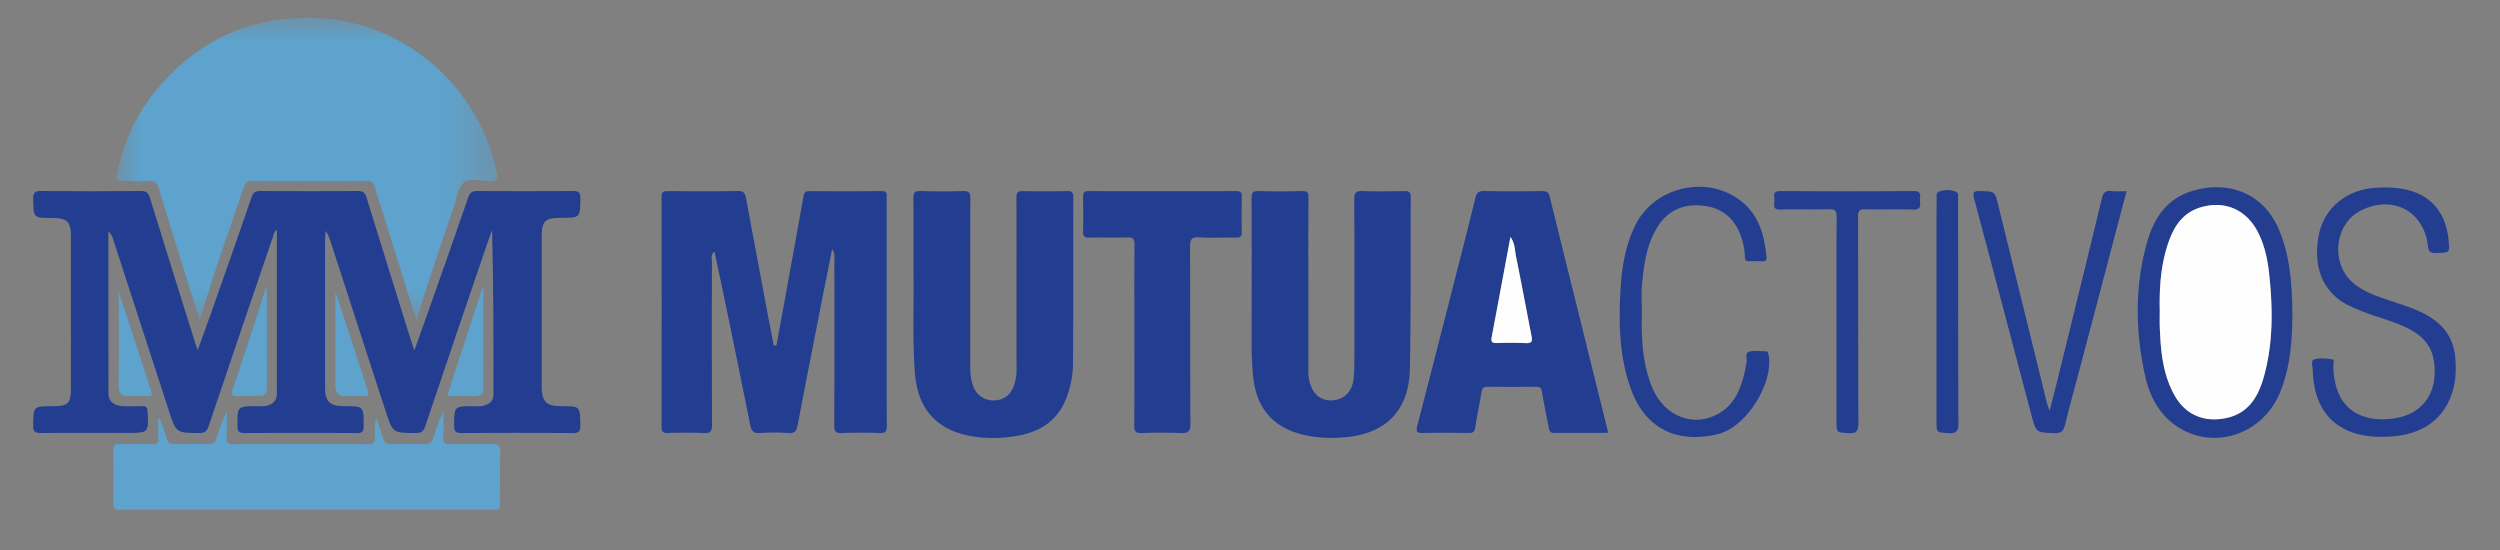 <svg width="50" height="11" viewBox="0 0 50 11" xmlns="http://www.w3.org/2000/svg" xmlns:xlink="http://www.w3.org/1999/xlink"><rect x="0" y="0" width="50" height="11" fill="#808080" stroke="none"/><defs><path id="a" d="M0 .025h7.612v6.05H0z"/></defs><g fill="none" fill-rule="evenodd"><path d="M2.167 4.63c0 1.096 0 2.168.002 3.24 0 .156.109.246.29.253.128.005.256.005.383 0 .077-.003.104.019.109.1.024.435.027.435-.409.435-.572 0-1.144-.003-1.716.002-.117.001-.165-.018-.163-.151.006-.384 0-.385.39-.385.312 0 .366-.054.366-.369V4.74c0-.31-.072-.38-.382-.381-.372-.001-.367-.001-.373-.37C.66 3.86.69 3.818.826 3.82c.66.007 1.321.007 1.982 0 .116-.002.158.034.191.14.294.956.595 1.91.894 2.864.014.047.03.094.06.182.1-.278.191-.522.277-.767.27-.766.539-1.531.803-2.299.033-.095.081-.12.177-.12.65.005 1.3.006 1.95 0 .103 0 .141.036.169.126.288.935.58 1.868.871 2.802.023.073.049.146.087.261.102-.286.193-.536.281-.787.267-.755.534-1.51.795-2.268.034-.097.074-.135.183-.134.633.006 1.266.006 1.9 0 .115 0 .164.016.162.15-.007.386 0 .386-.39.387-.323 0-.384.061-.384.39V7.73c0 .305.09.394.396.394.377 0 .37 0 .377.383.003.127-.035.155-.157.154-.739-.006-1.477-.006-2.216 0-.113 0-.152-.024-.151-.145.002-.392-.003-.392.384-.392.06 0 .124.008.182-.005.123-.025.22-.086.22-.23.002-1.092.001-2.186-.027-3.287-.06.167-.12.334-.177.502-.388 1.14-.777 2.28-1.16 3.42-.034.104-.078.136-.184.136-.47 0-.466.002-.615-.457L6.611 4.83c-.022-.068-.044-.137-.1-.213-.003.066-.01.12-.01.174v2.95c0 .293.092.383.39.383.385 0 .382 0 .382.393 0 .1-.015.145-.133.144-.75-.006-1.5-.005-2.25 0-.108 0-.14-.029-.14-.139-.002-.398-.006-.398.393-.398.056 0 .113.007.166-.004.13-.026.228-.09.228-.241v-3.28c-.059.03-.059.08-.072.12-.432 1.265-.864 2.53-1.29 3.797-.036.106-.078.146-.195.145-.459-.004-.458 0-.603-.448L2.275 4.824c-.02-.062-.03-.128-.108-.193" fill="#233D90"/><g transform="translate(2.33 .333)"><mask id="b" fill="#fff"><use xlink:href="#a"/></mask><path d="M5.999 6.075l-.568-1.82c-.089-.285-.182-.57-.267-.857-.025-.083-.064-.112-.152-.112-.766.003-1.533.005-2.299-.001-.123-.001-.15.07-.179.154-.28.842-.586 1.675-.835 2.527-.006.02-.015.04-.036.096-.08-.255-.151-.477-.22-.7-.202-.645-.405-1.29-.601-1.937-.034-.111-.089-.147-.202-.14-.154.01-.31.004-.466.003-.193 0-.194-.001-.151-.198a3.707 3.707 0 0 1 .67-1.49C1.552.486 2.689-.05 4.094.033c1.701.1 3.171 1.404 3.508 3.074.029.145.01.192-.15.186-.174-.007-.391-.079-.515.033-.112.103-.132.31-.188.471-.255.739-.51 1.477-.749 2.278" fill="#5DA3CE" mask="url(#b)"/></g><path d="M15.528 6.911c.07-.378.14-.757.208-1.135.112-.616.224-1.23.333-1.846.012-.071.033-.108.114-.107.483.003.966.004 1.45-.001.118-.002.101.068.101.139v2.133c0 .805-.002 1.61.002 2.415.001.114-.024.156-.145.152-.25-.01-.5-.01-.75 0-.125.005-.157-.032-.156-.156.005-1.1.003-2.2.002-3.3 0-.063.017-.13-.044-.224l-.18.901c-.171.874-.344 1.747-.51 2.621-.023.119-.06.166-.187.158a3.966 3.966 0 0 0-.566 0c-.13.01-.171-.045-.194-.156a646.04 646.04 0 0 0-.47-2.307l-.245-1.163c-.086.058-.052.13-.052.186a419.57 419.57 0 0 0 .002 3.266c0 .135-.028.182-.17.174a9.12 9.12 0 0 0-.717-.001c-.095.002-.123-.029-.123-.123.003-1.533.003-3.066 0-4.599 0-.1.038-.116.126-.116.467.004.934.007 1.4-.002.118-.002.146.047.164.145.147.794.296 1.587.445 2.38.035.189.074.377.11.565l.052.001zM20.33 5.712c0-.583.002-1.166-.002-1.75-.001-.105.022-.144.136-.14.294.007.589.006.883 0 .097-.002.119.03.119.122-.003 1.089.003 2.177-.006 3.266a1.936 1.936 0 0 1-.185.87c-.245.484-.69.626-1.183.669-.25.022-.5.01-.746-.042-.643-.137-.994-.56-1.047-1.239-.05-.643-.022-1.287-.028-1.93-.004-.522.002-1.044-.003-1.566-.001-.11.018-.155.142-.151.283.01.566.009.85 0 .116-.003.147.031.147.148-.005 1.116-.003 2.232-.003 3.348 0 .14.011.277.06.408a.42.42 0 0 0 .41.283c.194-.002.332-.1.402-.288a.908.908 0 0 0 .055-.325c-.002-.561-.001-1.122-.001-1.683M26.167 5.72v1.666c0 .088.003.176.028.263.07.245.225.371.45.358.232-.013.392-.166.424-.414.013-.099.018-.2.018-.299.001-1.1.004-2.2-.002-3.299-.001-.138.031-.18.173-.174.277.011.555.006.833.001.092-.001.124.024.124.12-.007 1.145.005 2.289-.017 3.432-.016.85-.5 1.323-1.35 1.375a2.597 2.597 0 0 1-.793-.056c-.59-.146-.917-.523-.988-1.125a6.017 6.017 0 0 1-.034-.714c0-.961.002-1.922-.002-2.883 0-.112.022-.154.144-.15.288.01.578.008.866 0 .106-.002.13.032.129.132-.005.589-.003 1.178-.003 1.766M30.209 4.738c-.128.685-.25 1.348-.376 2.01-.018.093.016.115.102.113.194-.005.389-.01.583.001.13.008.13-.053.111-.148-.103-.527-.201-1.055-.308-1.58-.026-.126-.019-.263-.112-.396m1.943 3.92c-.357 0-.717-.002-1.076 0-.089 0-.092-.065-.104-.123-.046-.233-.095-.466-.132-.7-.013-.082-.048-.1-.12-.1a62.26 62.26 0 0 1-.966 0c-.086-.002-.112.035-.125.115-.037.235-.092.467-.124.702-.015.104-.066.107-.145.107-.3-.003-.6-.007-.9.001-.128.004-.142-.036-.113-.15.272-1.049.54-2.097.807-3.146.12-.466.237-.932.351-1.398.026-.106.064-.15.185-.146.383.01.766.007 1.15.002.083-.001.13.017.152.104.387 1.566.776 3.132 1.165 4.698.001.005-.002.011-.005.033" fill="#233D90"/><path d="M3.196 8.372c.046.133.098.264.137.399.024.083.063.115.151.113.228-.006.456-.007.684 0 .097.004.136-.035.163-.122.054-.179.118-.355.203-.528 0 .168.005.337-.002.505-.005.104.021.146.136.146.9-.005 1.8-.004 2.7 0 .107 0 .134-.04.129-.138a1.49 1.49 0 0 1 .027-.39c.046.136.095.27.136.408.027.088.073.122.168.12a9.78 9.78 0 0 1 .666 0c.105.004.147-.04.174-.132.053-.175.115-.347.2-.52 0 .17.007.342-.001.512-.006.113.037.142.143.14.272-.007.545.004.817-.006.134-.005.184.028.179.172-.012.305-.003.61-.004.916-.002.253.031.225-.219.225H2.7c-.105 0-.21-.002-.316.002-.086.003-.119-.032-.118-.118.002-.36.003-.722 0-1.083-.002-.09.034-.113.117-.112.222.004.444-.002.666.002.086.002.121-.025.118-.114-.006-.13-.002-.26-.002-.391l.03-.006" fill="#5DA3CE"/><path d="M22.688 6.698c0-.6-.003-1.2.002-1.8.001-.114-.026-.154-.146-.15-.25.01-.5-.001-.75.005-.097.002-.137-.018-.133-.127.008-.227.004-.455.001-.683 0-.077.007-.121.105-.12.988.002 1.977.002 2.966 0 .081 0 .104.027.103.105-.004.239-.006.478 0 .716.002.094-.036.11-.118.108-.244-.004-.489.01-.732-.005-.164-.011-.186.052-.185.195.005 1.177 0 2.354.007 3.532 0 .155-.043.194-.191.187a9.877 9.877 0 0 0-.783 0c-.116.003-.15-.03-.149-.147.006-.606.003-1.211.003-1.816M43.195 6.195c0 .14-.003.235 0 .33.018.477.055.952.295 1.38.218.39.589.547 1.026.457.442-.09.64-.412.753-.8.196-.68.19-1.378.115-2.076-.033-.308-.096-.612-.25-.888-.234-.414-.64-.583-1.1-.457-.373.102-.556.384-.67.722-.152.447-.178.91-.169 1.332m2.653.106c-.005.492-.036 1.04-.251 1.556-.377.906-1.477 1.19-2.198.563-.293-.254-.435-.6-.511-.969-.182-.869-.19-1.74.052-2.6.127-.453.365-.84.835-1.008.629-.226 1.44-.094 1.8.74.18.418.272.945.273 1.718M47.674 8.735a1.804 1.804 0 0 1-.55-.062c-.558-.165-.854-.599-.869-1.285-.001-.07-.052-.181.042-.205.11-.027.232-.01.346.002.046.005.028.067.026.102-.005.14.012.278.046.412.137.539.577.734 1.1.678.752-.08.959-.665.854-1.203-.054-.278-.232-.458-.472-.587-.25-.134-.524-.206-.789-.299a4.552 4.552 0 0 1-.398-.162c-.566-.26-.754-.802-.634-1.423.104-.539.55-.906 1.119-.946.217-.015.433-.01.645.04.486.113.777.464.83.995.027.267.027.262-.243.268-.114.003-.156-.018-.17-.148-.08-.69-.704-1.017-1.332-.705-.554.274-.624 1.097-.126 1.481.247.19.543.27.83.368.23.078.462.153.67.284.3.188.476.454.506.812.02.234.012.465-.058.69-.18.577-.655.891-1.373.893M32.837 6.244c-.012.505.008 1.009.198 1.486.238.595.84.834 1.348.536.323-.19.44-.512.518-.854.01-.048.014-.099.027-.146.023-.078-.036-.2.045-.228.105-.035.23-.011.347-.012.035 0 .041.024.048.054.122.554-.432 1.461-1.006 1.601-.803.195-1.463-.086-1.758-.94-.229-.663-.234-1.35-.187-2.038.029-.417.103-.824.291-1.202.39-.78 1.455-1.014 2.13-.466.35.285.45.682.492 1.105.005.052-.01.086-.07.085a5.662 5.662 0 0 0-.284 0c-.074.002-.076-.045-.078-.098a1.352 1.352 0 0 0-.07-.375c-.116-.35-.348-.577-.72-.632-.416-.06-.753.072-.974.445-.21.353-.26.75-.295 1.147-.015.176-.002.355-.002.532M42.531 3.824l-.946 3.589c-.095.358-.194.714-.282 1.073-.03.124-.068.182-.214.177-.366-.014-.366-.004-.462-.368-.38-1.436-.757-2.873-1.141-4.308-.035-.13-.024-.171.122-.166.29.01.288.002.357.284l.97 3.942c.011.043.028.084.057.173.066-.261.123-.48.177-.7.292-1.187.584-2.372.87-3.559.028-.114.076-.152.19-.14.092.012.187.003.302.003M36.73 6.422c0-.694-.003-1.387.003-2.081.001-.126-.033-.16-.157-.156-.322.009-.644-.006-.966.006-.168.006-.123-.1-.122-.184 0-.083-.047-.187.12-.186.888.007 1.777.007 2.664 0 .181-.002.12.111.128.196.009.098.016.18-.136.175-.316-.013-.633.003-.949-.007-.126-.004-.155.032-.154.155.004 1.371 0 2.742.007 4.113 0 .163-.031.222-.205.21-.232-.018-.233-.005-.233-.243V6.422zM38.73 6.422c0-.694-.003-1.833.003-2.526.001-.126.427-.124.428-.001.004 1.37 0 3.187.007 4.558 0 .163-.031.222-.205.21-.232-.018-.233-.005-.233-.243V6.422z" fill="#233D90"/><path d="M8.943 7.92l.702-2.155.022.002v1.036c0 .31-.005.62.002.93.003.138-.05.192-.183.189-.176-.005-.352-.001-.543-.001M5.335 5.774c0 .666 0 1.332.002 1.998 0 .1-.042.144-.137.145-.145.001-.29-.004-.433.006-.13.009-.148-.033-.108-.15.171-.505.334-1.011.5-1.517l.154-.487.022.005M6.709 5.832l.64 1.96c.029.087.026.137-.087.13-.116-.007-.233-.003-.35 0-.146.002-.207-.062-.205-.213.005-.61.002-1.22.002-1.877M2.375 5.838c.21.642.41 1.246.605 1.852.077.244.113.231-.16.23-.077 0-.155-.002-.233.001-.151.006-.217-.053-.215-.216.008-.611.003-1.222.003-1.867" fill="#5DA3CE"/><path d="M30.209 4.738c.093.133.086.27.112.395.107.526.205 1.054.308 1.58.019.096.02.157-.111.15a7.087 7.087 0 0 0-.583-.002c-.086.002-.12-.02-.102-.112l.376-2.01M43.195 6.195c-.009-.421.017-.885.169-1.332.114-.338.297-.62.67-.722.46-.126.866.043 1.1.457.154.276.217.58.25.888.075.698.081 1.396-.115 2.077-.112.387-.311.71-.753.8-.437.089-.808-.068-1.026-.458-.24-.428-.277-.903-.295-1.38-.003-.095 0-.19 0-.33" fill="#FEFEFE"/></g></svg>